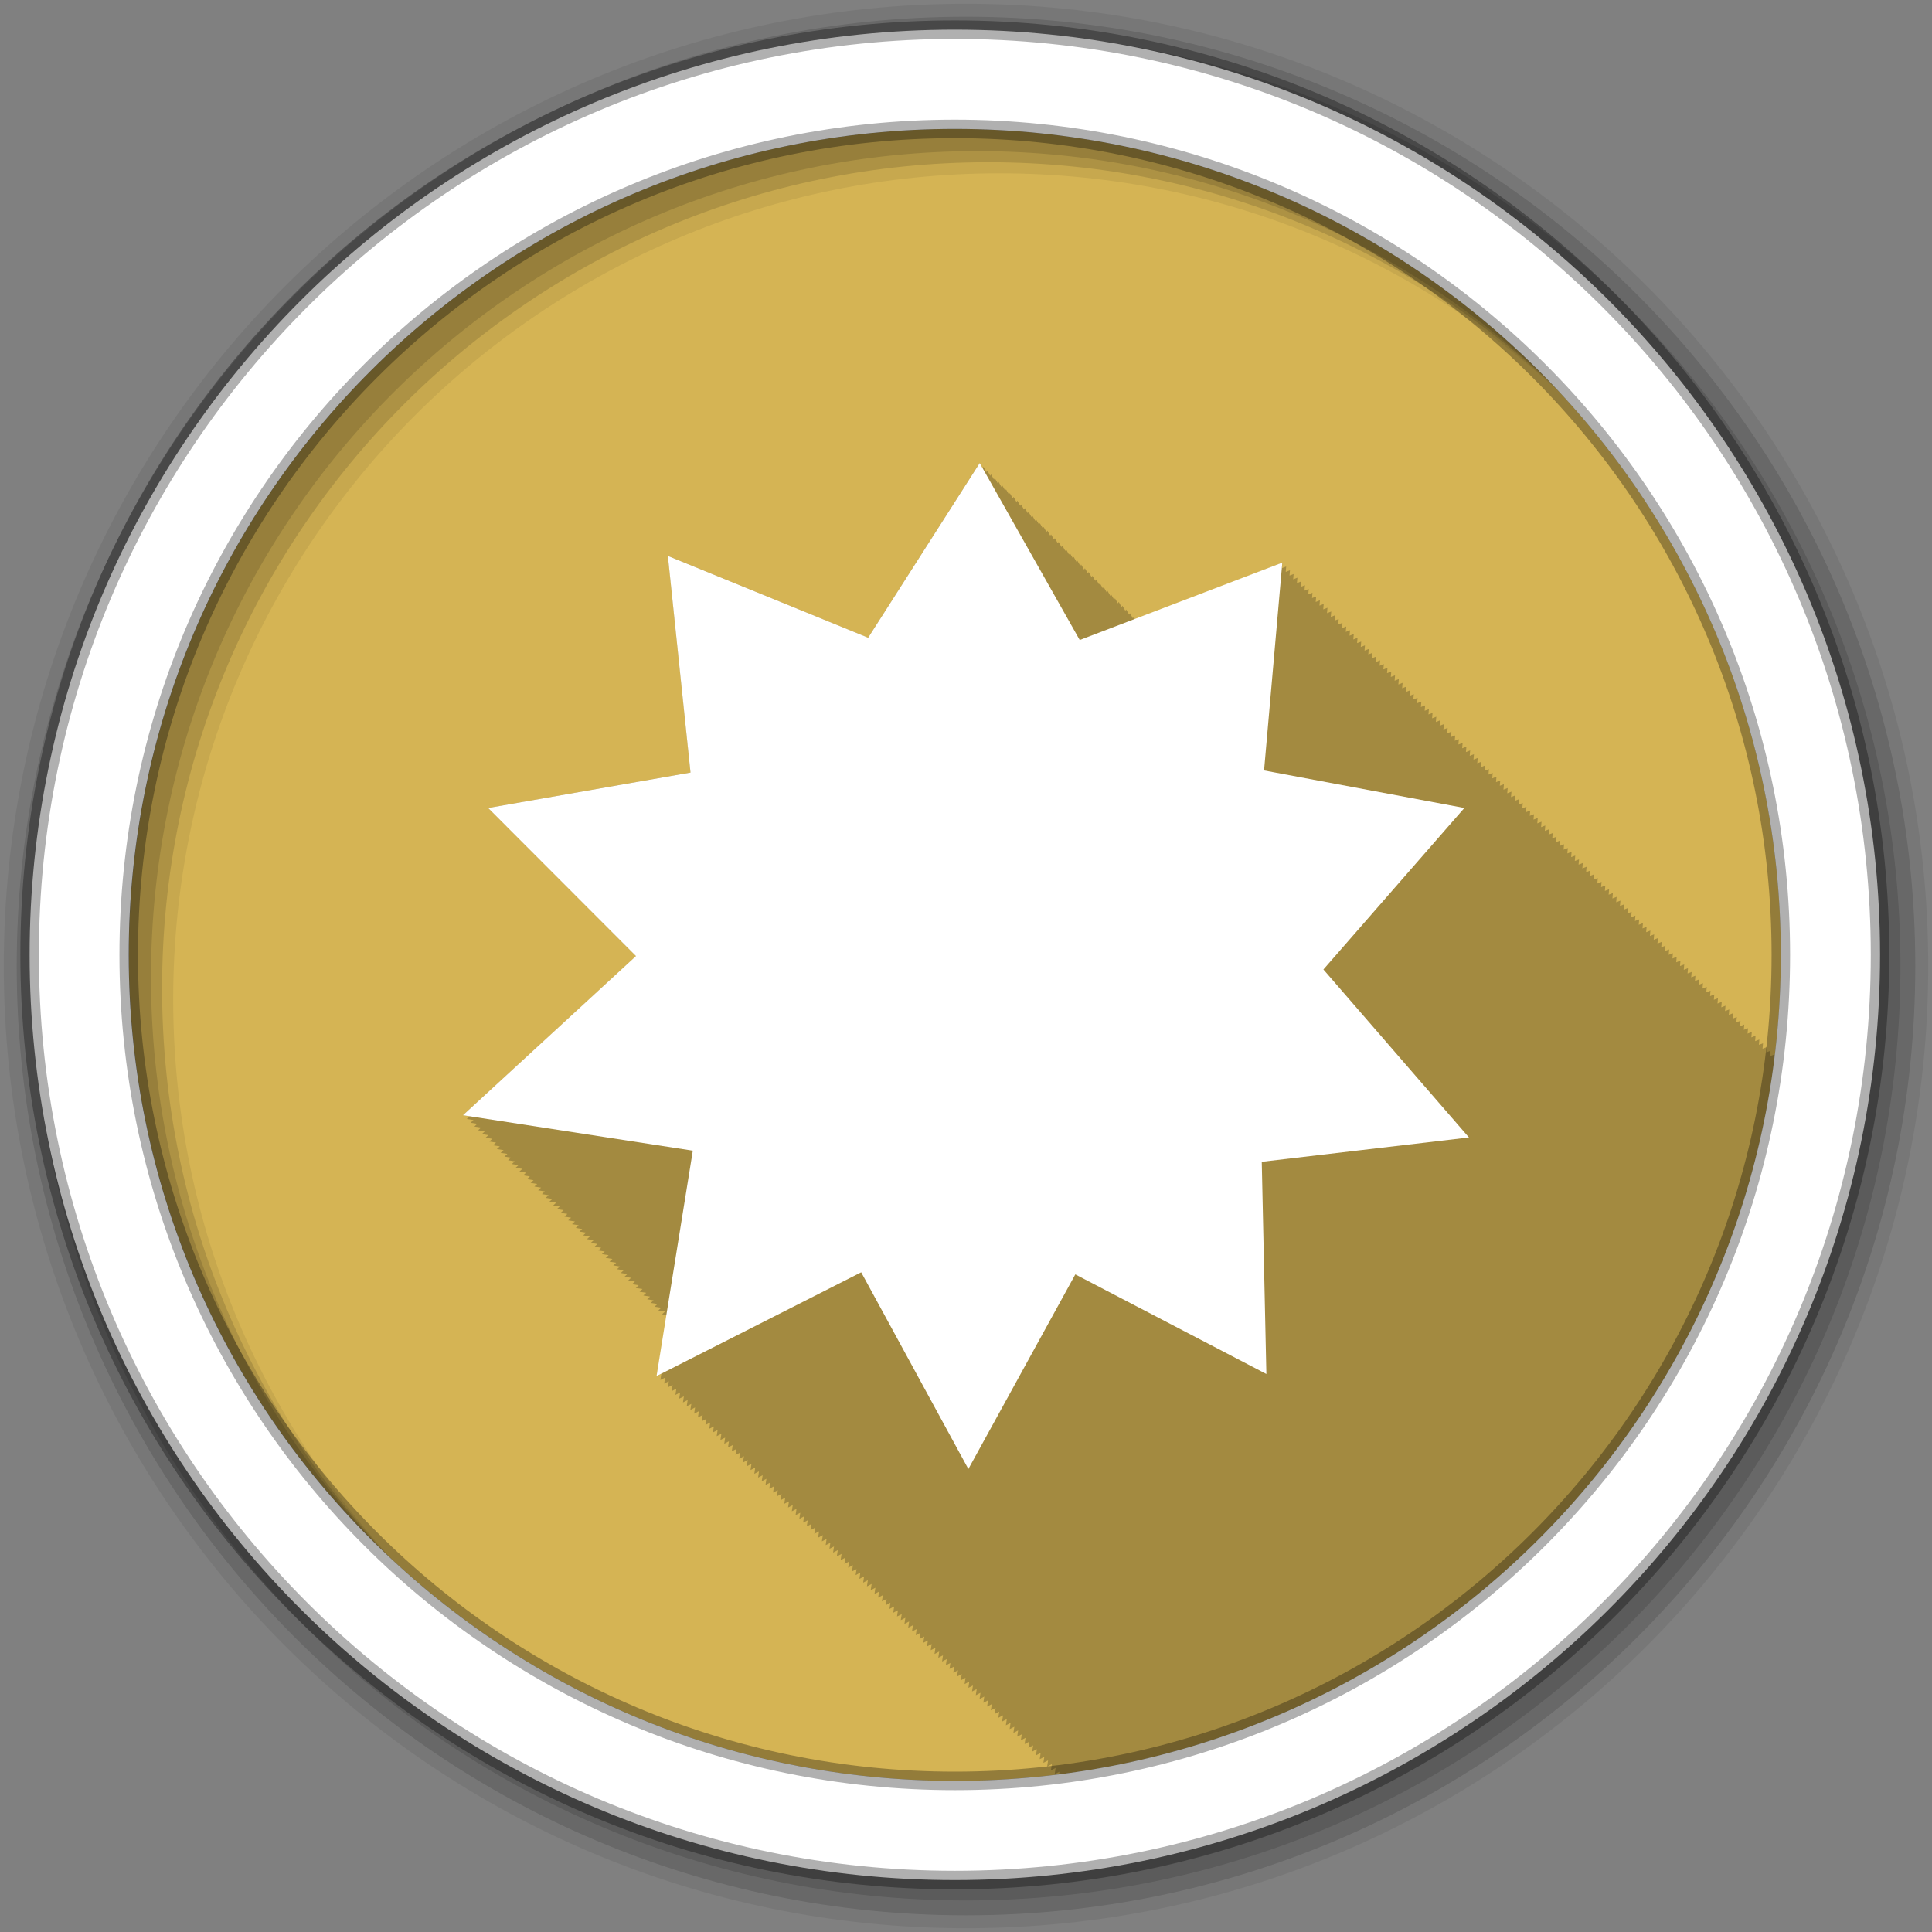 <?xml version="1.0" encoding="UTF-8" standalone="no"?>
<svg xmlns="http://www.w3.org/2000/svg" height="512" viewBox="0 0 512 512" width="512" version="1.1">
 <rect x="0" y="0" width="512" height="512" fill="#808080" stroke="none"/>
 <g id="g4" fill-rule="evenodd">
  <path id="path6" fill="#d5b454" d="m471.95 253.05c0 120.9-98.01 218.9-218.9 218.9-120.9 0-218.9-98.01-218.9-218.9 0-120.9 98.01-218.9 218.9-218.9 120.9 0 218.9 98.01 218.9 218.9"/>
  <path id="path8" fill-opacity="0.235" d="m259.63 122.69-29.56 46.31c-0.207-0.084-53.06-21.688-53.06-21.688 0.023 0.223 6 57.41 6 57.41-0.209 0.036-53.625 9.406-53.625 9.406l2 2 5.969 5.969 23.16 23.19 0.094 0.094 0.031 0.031 0.469 0.469 0.031 0.031 0.125 0.156 0.438 0.438 5 5 1.875 1.875-45.875 42.16c0.007 0.001 1.674 0.265 1.781 0.281l-0.781 0.719c0.007 0.001 1.674 0.265 1.781 0.281l-0.781 0.719c0.007 0.001 1.674 0.265 1.781 0.281l-0.781 0.719 1.781 0.281-0.781 0.719c0.007 0.001 1.674 0.265 1.781 0.281l-0.781 0.719c0.007 0.001 1.618 0.266 1.719 0.281l-0.75 0.688c0.007 0.001 1.674 0.265 1.781 0.281l-0.781 0.719c0.007 0.001 1.674 0.265 1.781 0.281l-0.781 0.719 1.781 0.281-0.781 0.719c0.007 0.001 1.674 0.265 1.781 0.281l-0.781 0.719c0.007 0.001 1.674 0.265 1.781 0.281l-0.781 0.719c0.006 0.001 1.619 0.266 1.719 0.281l-0.75 0.688c0.007 0.001 1.674 0.265 1.781 0.281l-0.781 0.719c0.006 0.001 1.674 0.265 1.781 0.281l-0.781 0.719 1.781 0.281-0.781 0.719c0.006 0.001 1.674 0.265 1.781 0.281l-0.781 0.719c0.006 0.001 1.674 0.265 1.781 0.281l-0.781 0.719c0.006 0.001 1.647 0.265 1.75 0.281l-0.781 0.719c0.006 0.001 1.647 0.265 1.75 0.281l-0.75 0.688 1.781 0.281-0.781 0.719c0.006 0.001 1.674 0.265 1.781 0.281l-0.781 0.719c0.006 0.001 1.674 0.265 1.781 0.281l-0.781 0.719c0.006 0.001 1.675 0.265 1.781 0.281l-0.781 0.719c0.006 0.001 1.675 0.265 1.781 0.281l-0.781 0.719c0.006 0.001 1.619 0.266 1.719 0.281l-0.75 0.688 1.781 0.281-0.781 0.719c0.006 0.001 1.675 0.265 1.781 0.281l-0.781 0.719c0.006 0.001 1.675 0.265 1.781 0.281l-0.781 0.719c0.006 0.001 1.675 0.265 1.781 0.281l-0.781 0.719c0.006 0.001 1.675 0.265 1.781 0.281l-0.781 0.719 1.719 0.281-0.75 0.688c0.006 0.001 1.675 0.265 1.781 0.281l-0.781 0.719c0.006 0.001 1.675 0.265 1.781 0.281l-0.781 0.719c0.006 0.001 1.675 0.265 1.781 0.281l-0.781 0.719c0.006 0.001 1.675 0.265 1.781 0.281l-0.781 0.719c0.006 0.001 1.675 0.265 1.781 0.281l-0.781 0.719 1.719 0.281c-0.024 0.022-0.75 0.688-0.75 0.688 0.006 0.001 1.675 0.265 1.781 0.281l-0.781 0.719c0.006 0.001 1.675 0.265 1.781 0.281l-0.781 0.719c0.006 0.001 1.675 0.265 1.781 0.281l-0.781 0.719c0.006 0.001 1.675 0.265 1.781 0.281l-0.781 0.719 1.781 0.281-0.781 0.719 1.75 0.281-0.781 0.719c0.005 0.001 1.647 0.265 1.75 0.281l-0.75 0.688c0.005 0.001 1.675 0.265 1.781 0.281l-0.781 0.719c0.005 0.001 1.675 0.265 1.781 0.281l-0.781 0.719c0.005 0.001 1.675 0.265 1.781 0.281l-0.781 0.719 1.781 0.281-0.781 0.719c0.005 0.001 1.675 0.265 1.781 0.281l-0.781 0.719c0.005 0.001 1.62 0.266 1.719 0.281l-0.75 0.688c0.005 0.001 1.675 0.265 1.781 0.281l-0.781 0.719c0.005 0.001 1.675 0.265 1.781 0.281l-0.781 0.719 1.781 0.281-0.781 0.719c0.004 0.001 1.282 0.209 1.344 0.219-0.036 0.222-0.059 0.346-0.094 0.563l-0.25 0.219c0.001 0 0.217 0.031 0.219 0.031-0.946 5.876-2.656 15.375-2.656 15.375l1.25-0.656c-0.014 0.089-0.25 1.656-0.25 1.656l1.25-0.625c-0.013 0.082-0.25 1.594-0.25 1.594l1.219-0.625c-0.014 0.085-0.25 1.625-0.25 1.625l1.25-0.656c-0.014 0.089-0.25 1.656-0.25 1.656l1.25-0.656c-0.014 0.089-0.25 1.656-0.25 1.656l1.25-0.656-0.25 1.656 1.25-0.625-0.25 1.625 1.25-0.656c-0.014 0.089-0.25 1.656-0.25 1.656l1.219-0.625c-0.013 0.082-0.25 1.594-0.25 1.594l1.25-0.656c-0.014 0.089-0.25 1.656-0.25 1.656l1.25-0.656c-0.014 0.089-0.25 1.656-0.25 1.656l1.25-0.656c-0.014 0.089-0.25 1.656-0.25 1.656l1.25-0.625-0.25 1.625 1.25-0.656-0.25 1.656c0.004-0.002 1.161-0.596 1.219-0.625-0.013 0.082-0.25 1.594-0.25 1.594l1.25-0.625c-0.014 0.085-0.25 1.625-0.25 1.625 0.005-0.002 1.189-0.625 1.25-0.656-0.014 0.089-0.25 1.656-0.25 1.656l1.25-0.625c-0.014 0.085-0.25 1.625-0.25 1.625 0.004-0.002 1.189-0.625 1.25-0.656-0.014 0.089-0.25 1.656-0.25 1.656 0.004-0.002 1.189-0.625 1.25-0.656-0.014 0.089-0.25 1.656-0.25 1.656l1.25-0.625-0.25 1.594c0.004-0.002 1.161-0.596 1.219-0.625-0.014 0.085-0.25 1.625-0.25 1.625 0.004-0.002 1.189-0.625 1.25-0.656-0.014 0.089-0.25 1.656-0.25 1.656l1.25-0.656c-0.014 0.089-0.25 1.656-0.25 1.656l1.25-0.625c-0.014 0.086-0.25 1.625-0.25 1.625 0.004-0.002 1.189-0.625 1.25-0.656-0.014 0.089-0.25 1.656-0.25 1.656l1.25-0.656c-0.014 0.089-0.25 1.656-0.25 1.656 0.004-0.002 1.161-0.596 1.219-0.625l-0.25 1.594c0.004-0.002 1.189-0.625 1.25-0.656-0.014 0.089-0.25 1.656-0.25 1.656l1.25-0.656c-0.014 0.089-0.25 1.656-0.25 1.656 0.004-0.002 1.189-0.625 1.25-0.656-0.014 0.089-0.25 1.656-0.25 1.656l1.25-0.625c-0.014 0.086-0.25 1.625-0.25 1.625l1.25-0.656c-0.014 0.089-0.25 1.656-0.25 1.656 0.004-0.002 1.161-0.596 1.219-0.625-0.013 0.082-0.25 1.594-0.25 1.594l1.25-0.625-0.25 1.625 1.25-0.656c-0.014 0.089-0.25 1.656-0.25 1.656 0.004-0.002 1.189-0.625 1.25-0.656-0.014 0.089-0.25 1.656-0.25 1.656l1.25-0.625c-0.014 0.086-0.25 1.625-0.25 1.625l1.25-0.656c-0.014 0.089-0.25 1.656-0.25 1.656 0.004-0.002 1.161-0.596 1.219-0.625-0.013 0.082-0.25 1.594-0.25 1.594h0.031c0.004-0.002 1.161-0.596 1.219-0.625-0.014 0.086-0.25 1.625-0.25 1.625l1.25-0.656-0.25 1.656c0.004-0.002 1.189-0.626 1.25-0.656l-0.25 1.656c0.004-0.002 1.189-0.626 1.25-0.656-0.014 0.089-0.25 1.656-0.25 1.656 0.004-0.002 1.189-0.626 1.25-0.656-0.014 0.089-0.25 1.656-0.25 1.656 0.004-0.002 1.191-0.595 1.25-0.625-0.013 0.082-0.25 1.594-0.25 1.594 0.004-0.002 1.162-0.596 1.219-0.625-0.014 0.086-0.25 1.625-0.25 1.625 0.004-0.002 1.19-0.626 1.25-0.656-0.014 0.089-0.25 1.656-0.25 1.656 0.004-0.002 1.19-0.626 1.25-0.656l-0.25 1.656c0.004-0.002 1.19-0.626 1.25-0.656l-0.25 1.656c0.004-0.002 1.191-0.595 1.25-0.625-0.014 0.086-0.25 1.625-0.25 1.625 0.004-0.002 1.19-0.626 1.25-0.656-0.014 0.089-0.25 1.656-0.25 1.656 0.004-0.002 1.162-0.596 1.219-0.625-0.013 0.082-0.25 1.594-0.25 1.594 0.004-0.002 1.19-0.626 1.25-0.656-0.014 0.089-0.25 1.656-0.25 1.656 0.004-0.002 1.19-0.626 1.25-0.656-0.014 0.089-0.25 1.656-0.25 1.656 0.004-0.002 1.19-0.626 1.25-0.656-0.014 0.089-0.25 1.656-0.25 1.656 0.004-0.002 1.19-0.626 1.25-0.656l-0.25 1.656 1.25-0.656c-0.014 0.089-0.25 1.656-0.25 1.656 0.003-0.002 1.162-0.596 1.219-0.625-0.013 0.082-0.25 1.594-0.25 1.594 0.003-0.002 1.19-0.626 1.25-0.656-0.014 0.089-0.25 1.656-0.25 1.656l1.25-0.656c-0.014 0.089-0.25 1.656-0.25 1.656 0.003-0.002 1.19-0.626 1.25-0.656-0.014 0.089-0.25 1.656-0.25 1.656 0.003-0.002 1.19-0.626 1.25-0.656-0.014 0.089-0.25 1.656-0.25 1.656l1.25-0.656-0.25 1.656c0.003-0.002 1.191-0.595 1.25-0.625-0.013 0.083-0.25 1.594-0.25 1.594 0.003-0.002 1.162-0.596 1.219-0.625-0.014 0.086-0.25 1.625-0.25 1.625l1.25-0.656c-0.014 0.089-0.25 1.656-0.25 1.656 0.003-0.002 1.19-0.626 1.25-0.656-0.014 0.089-0.25 1.656-0.25 1.656 0.003-0.002 1.19-0.626 1.25-0.656-0.014 0.089-0.25 1.656-0.25 1.656l1.25-0.656c-0.014 0.089-0.25 1.656-0.25 1.656 0.003-0.002 1.19-0.626 1.25-0.656l-0.25 1.656c0.003-0.002 1.162-0.596 1.219-0.625-0.013 0.083-0.25 1.594-0.25 1.594l1.25-0.656c-0.014 0.089-0.25 1.656-0.25 1.656 0.003-0.002 1.19-0.626 1.25-0.656-0.014 0.089-0.25 1.656-0.25 1.656 0.003-0.002 1.19-0.626 1.25-0.656-0.014 0.089-0.25 1.656-0.25 1.656l1.25-0.656c-0.014 0.089-0.25 1.656-0.25 1.656 0.003-0.002 1.19-0.626 1.25-0.656-0.014 0.089-0.25 1.656-0.25 1.656 0.003-0.001 1.162-0.596 1.219-0.625l-0.25 1.594 1.25-0.656-0.25 1.656c0.003-0.002 1.19-0.626 1.25-0.656-0.014 0.089-0.25 1.656-0.25 1.656 0.003-0.001 1.19-0.626 1.25-0.656-0.014 0.089-0.25 1.656-0.25 1.656l1.25-0.656c-0.014 0.089-0.25 1.656-0.25 1.656 0.003-0.001 1.19-0.626 1.25-0.656-0.014 0.089-0.25 1.656-0.25 1.656 0.003-0.001 1.162-0.596 1.219-0.625-0.013 0.083-0.25 1.594-0.25 1.594l1.25-0.656-0.25 1.656c0.003-0.001 1.19-0.626 1.25-0.656l-0.25 1.656c0.003-0.001 1.19-0.626 1.25-0.656-0.014 0.089-0.25 1.656-0.25 1.656l1.25-0.656c-0.014 0.089-0.25 1.656-0.25 1.656 0.003-0.001 1.19-0.626 1.25-0.656-0.014 0.089-0.25 1.656-0.25 1.656 0.003-0.001 1.192-0.595 1.25-0.625-0.013 0.083-0.25 1.594-0.25 1.594 0.003-0.001 1.163-0.596 1.219-0.625-0.014 0.086-0.25 1.625-0.25 1.625 0.003-0.001 1.19-0.626 1.25-0.656-0.014 0.089-0.25 1.656-0.25 1.656 0.003-0.001 1.19-0.626 1.25-0.656l-0.25 1.656c0.003-0.001 1.191-0.626 1.25-0.656-0.014 0.089-0.25 1.656-0.25 1.656 0.003-0.001 1.192-0.595 1.25-0.625-0.014 0.086-0.25 1.625-0.25 1.625 0.003-0.001 1.191-0.626 1.25-0.656-0.014 0.089-0.25 1.656-0.25 1.656 0.002-0.001 1.163-0.597 1.219-0.625-0.013 0.083-0.25 1.594-0.25 1.594 0.003-0.001 1.191-0.626 1.25-0.656-0.014 0.089-0.25 1.656-0.25 1.656 0.003-0.001 1.191-0.626 1.25-0.656-0.014 0.089-0.25 1.656-0.25 1.656 0.002-0.001 1.191-0.626 1.25-0.656l-0.25 1.656 1.25-0.656c-0.014 0.089-0.25 1.656-0.25 1.656 0.002-0.001 1.191-0.626 1.25-0.656-0.014 0.089-0.25 1.656-0.25 1.656 0.002-0.001 1.163-0.597 1.219-0.625-0.013 0.083-0.25 1.594-0.25 1.594l1.25-0.656c-0.014 0.089-0.25 1.656-0.25 1.656 0.002-0.001 1.191-0.626 1.25-0.656-0.014 0.089-0.25 1.656-0.25 1.656 0.002-0.001 1.191-0.626 1.25-0.656-0.014 0.089-0.25 1.656-0.25 1.656 0.002-0.001 1.191-0.626 1.25-0.656l-0.125 0.719c98.8-12.402 177.09-90.63 189.59-189.41l-0.125 0.063 0.125-1.438-1.125 0.438 0.125-1.438-1.125 0.438 0.125-1.406-1.125 0.438 0.125-1.438-1.094 0.406 0.125-1.406-1.125 0.438 0.125-1.438-1.125 0.438 0.125-1.438-1.125 0.438 0.125-1.438-1.125 0.438 0.125-1.406-1.125 0.438 0.125-1.438-1.094 0.406 0.125-1.406-1.125 0.438 0.125-1.438-1.125 0.438 0.125-1.438-1.125 0.438 0.125-1.438-1.125 0.438 0.125-1.438-1.125 0.438 0.125-1.406-1.094 0.406 0.125-1.406-1.125 0.438 0.125-1.438-1.125 0.438 0.125-1.438-1.125 0.438 0.125-1.438-1.125 0.438 0.125-1.438-1.125 0.438 0.125-1.406-1.125 0.438 0.125-1.438-1.094 0.406 0.125-1.406-1.125 0.438 0.125-1.438-1.125 0.438 0.125-1.438-1.125 0.438 0.125-1.438-1.125 0.438 0.125-1.406-1.125 0.438 0.125-1.438-1.094 0.406 0.125-1.406-1.125 0.438 0.125-1.438-1.125 0.438 0.125-1.438-1.125 0.438 0.125-1.438-1.125 0.438 0.125-1.438-1.125 0.438 0.125-1.406-1.094 0.406 0.125-1.406-1.125 0.438 0.125-1.438-1.125 0.438 0.125-1.438-1.125 0.438 0.125-1.438-1.125 0.438 0.125-1.438-1.125 0.438 0.125-1.406-1.094 0.406 0.125-1.406-1.125 0.438 0.125-1.438-1.125 0.438 0.125-1.438-1.125 0.438 0.125-1.438-1.125 0.438 0.125-1.438-1.125 0.438 0.125-1.406-1.125 0.438 0.125-1.438-1.094 0.406 0.125-1.406-1.125 0.438 0.125-1.438-1.125 0.438 0.125-1.438-1.125 0.438 0.125-1.438-1.125 0.438 0.125-1.406-1.125 0.438 0.125-1.438-1.094 0.406 0.125-1.406-1.125 0.438 0.125-1.438-1.125 0.438 0.125-1.438-1.125 0.438 0.125-1.438-1.125 0.438 0.125-1.438-1.125 0.438 0.125-1.406-1.094 0.406 0.125-1.406-1.125 0.438 0.125-1.438-1.125 0.438 0.125-1.438-1.125 0.438 0.125-1.438-1.125 0.438 0.125-1.438-1.125 0.438 0.125-1.406-1.125 0.438 0.125-1.438-1.094 0.406 0.125-1.406-1.125 0.438 0.125-1.438-1.125 0.438 0.125-1.438-1.125 0.438 0.125-1.438-1.125 0.438 0.125-1.406-1.125 0.438 0.125-1.438-1.094 0.406 0.125-1.406-1.125 0.438 0.125-1.438-1.125 0.438 0.125-1.438-1.125 0.438 0.125-1.438-1.125 0.438 0.125-1.406-1.125 0.438 0.125-1.438-1.094 0.406 0.125-1.406-1.125 0.438 0.125-1.438-1.125 0.438 0.125-1.438-1.125 0.438 0.125-1.438-1.125 0.438 0.125-1.438-1.125 0.438 0.125-1.406-1.094 0.406 0.125-1.406-1.125 0.438 0.125-1.438-1.125 0.438 0.125-1.438-1.125 0.438 0.125-1.438-1.125 0.438 0.125-1.438-1.125 0.438 0.125-1.406-1.125 0.438 0.125-1.438-1.094 0.406 0.125-1.406-1.125 0.438 0.125-1.438-1.125 0.438 0.125-1.438-1.125 0.438 0.125-1.438-1.125 0.438 0.125-1.406-1.125 0.438 0.125-1.438-1.094 0.406 0.125-1.406-1.125 0.438 0.125-1.438-1.125 0.438 0.125-1.438-1.125 0.438 0.125-1.438-1.125 0.438 0.125-1.438-1.125 0.438 0.125-1.406-1.094 0.406 0.125-1.406-1.125 0.438 0.125-1.438-1.125 0.438 0.125-1.438-1.125 0.438 0.125-1.438-1.125 0.438 0.125-1.438-1.125 0.438 0.125-1.406-1.125 0.438 0.125-1.438-1.094 0.406 0.125-1.406-1.125 0.438 0.125-1.438-1.125 0.438 0.125-1.438-1.125 0.438 0.125-1.438-1.125 0.438 0.125-1.406-1.125 0.438 0.125-1.438-1.094 0.406 0.125-1.406-1.125 0.438 0.125-1.438-1.125 0.438 0.125-1.438-1.125 0.438 0.125-1.438-1.125 0.438 0.125-1.406-1.125 0.438 0.125-1.438-1.094 0.406 0.125-1.406-1.125 0.438 0.125-1.438-1.125 0.438 0.125-1.438-1.125 0.438 0.125-1.438-1.125 0.438 0.125-1.438-1.125 0.438 0.125-1.406-1.094 0.406 0.125-1.406-1.125 0.438 0.125-1.438-1.125 0.438 0.125-1.438-39.03 15.09-0.375-0.688-0.219 0.344-0.781-1.344-0.219 0.375-0.781-1.375-0.219 0.344-0.781-1.344-0.219 0.344-0.75-1.344-0.25 0.375-0.75-1.344-0.219 0.375-0.781-1.375-0.219 0.375-0.781-1.375-0.219 0.375-0.781-1.375-0.219 0.375-0.781-1.375-0.219 0.344-0.75-1.344-0.25 0.375-0.75-1.344-0.219 0.375-0.781-1.375-0.219 0.375-0.781-1.375-0.219 0.375-0.781-1.375-0.219 0.375-0.781-1.375-0.219 0.344-0.75-1.344-0.219 0.375-0.781-1.375-0.25 0.375-0.75-1.344-0.219 0.375-0.781-1.375-0.219 0.375-0.781-1.375-0.219 0.375-0.781-1.375-0.219 0.375-0.781-1.375-0.219 0.344-0.75-1.344-0.25 0.375-0.75-1.344-0.219 0.375-0.781-1.375-0.219 0.375-0.781-1.375-0.219 0.375-0.781-1.375-0.219 0.375-0.781-1.375-0.219 0.344-0.75-1.344-0.25 0.375-0.75-1.344-0.219 0.375-0.781-1.375-0.219 0.375-0.781-1.375-0.219 0.375-0.781-1.375-0.219 0.375-0.781-1.375-0.219 0.344-0.75-1.344-0.25 0.375-0.75-1.344-0.219 0.375-0.781-1.375-0.219 0.375-0.781-1.375-0.219 0.375-0.781-1.375-0.219 0.375-0.781-1.375-0.219 0.375-0.781-1.375"/>
  <path id="path10" fill-opacity="0.067" d="m256 1c-140.83 0-255 114.17-255 255s114.17 255 255 255 255-114.17 255-255-114.17-255-255-255m8.827 44.931c120.9 0 218.9 98 218.9 218.9s-98 218.9-218.9 218.9-218.93-98-218.93-218.9 98.03-218.9 218.93-218.9"/>
  <g id="g12" fill-opacity="0.129">
   <path id="path14" d="m256 4.433c-138.94 0-251.57 112.63-251.57 251.57s112.63 251.57 251.57 251.57 251.57-112.63 251.57-251.57-112.63-251.57-251.57-251.57m5.885 38.556c120.9 0 218.9 98 218.9 218.9s-98 218.9-218.9 218.9-218.93-98-218.93-218.9 98.03-218.9 218.93-218.9"/>
   <path id="path16" d="m256 8.356c-136.77 0-247.64 110.87-247.64 247.64s110.87 247.64 247.64 247.64 247.64-110.87 247.64-247.64-110.87-247.64-247.64-247.64m2.942 31.691c120.9 0 218.9 98 218.9 218.9s-98 218.9-218.9 218.9-218.93-98-218.93-218.9 98.03-218.9 218.93-218.9"/>
  </g>
  <path id="path18" d="m253.04 7.859c-135.42 0-245.19 109.78-245.19 245.19 0 135.42 109.78 245.19 245.19 245.19 135.42 0 245.19-109.78 245.19-245.19 0-135.42-109.78-245.19-245.19-245.19zm0 26.297c120.9 0 218.9 98 218.9 218.9s-98 218.9-218.9 218.9-218.93-98-218.93-218.9 98.03-218.9 218.93-218.9z" stroke-opacity="0.31" stroke="#000" stroke-width="4.904" fill="#fff"/>
 </g>
 <path id="path66" d="m259.64 122.7-29.567 46.3-53.08-21.675 6 57.41-53.632 9.393 39.18 39.24-45.851 42.18 60.913 9.393-9.615 59.746 54.24-27.511 28.4 52.13 28.344-51.576 50.631 26.399-1.223-56.24 54.911-6.447-38.571-44.518 37.35-42.795-53.08-9.948 4.835-55.08-53.688 20.508-26.51-46.907" fill-rule="evenodd" fill="#fff"/>
</svg>
